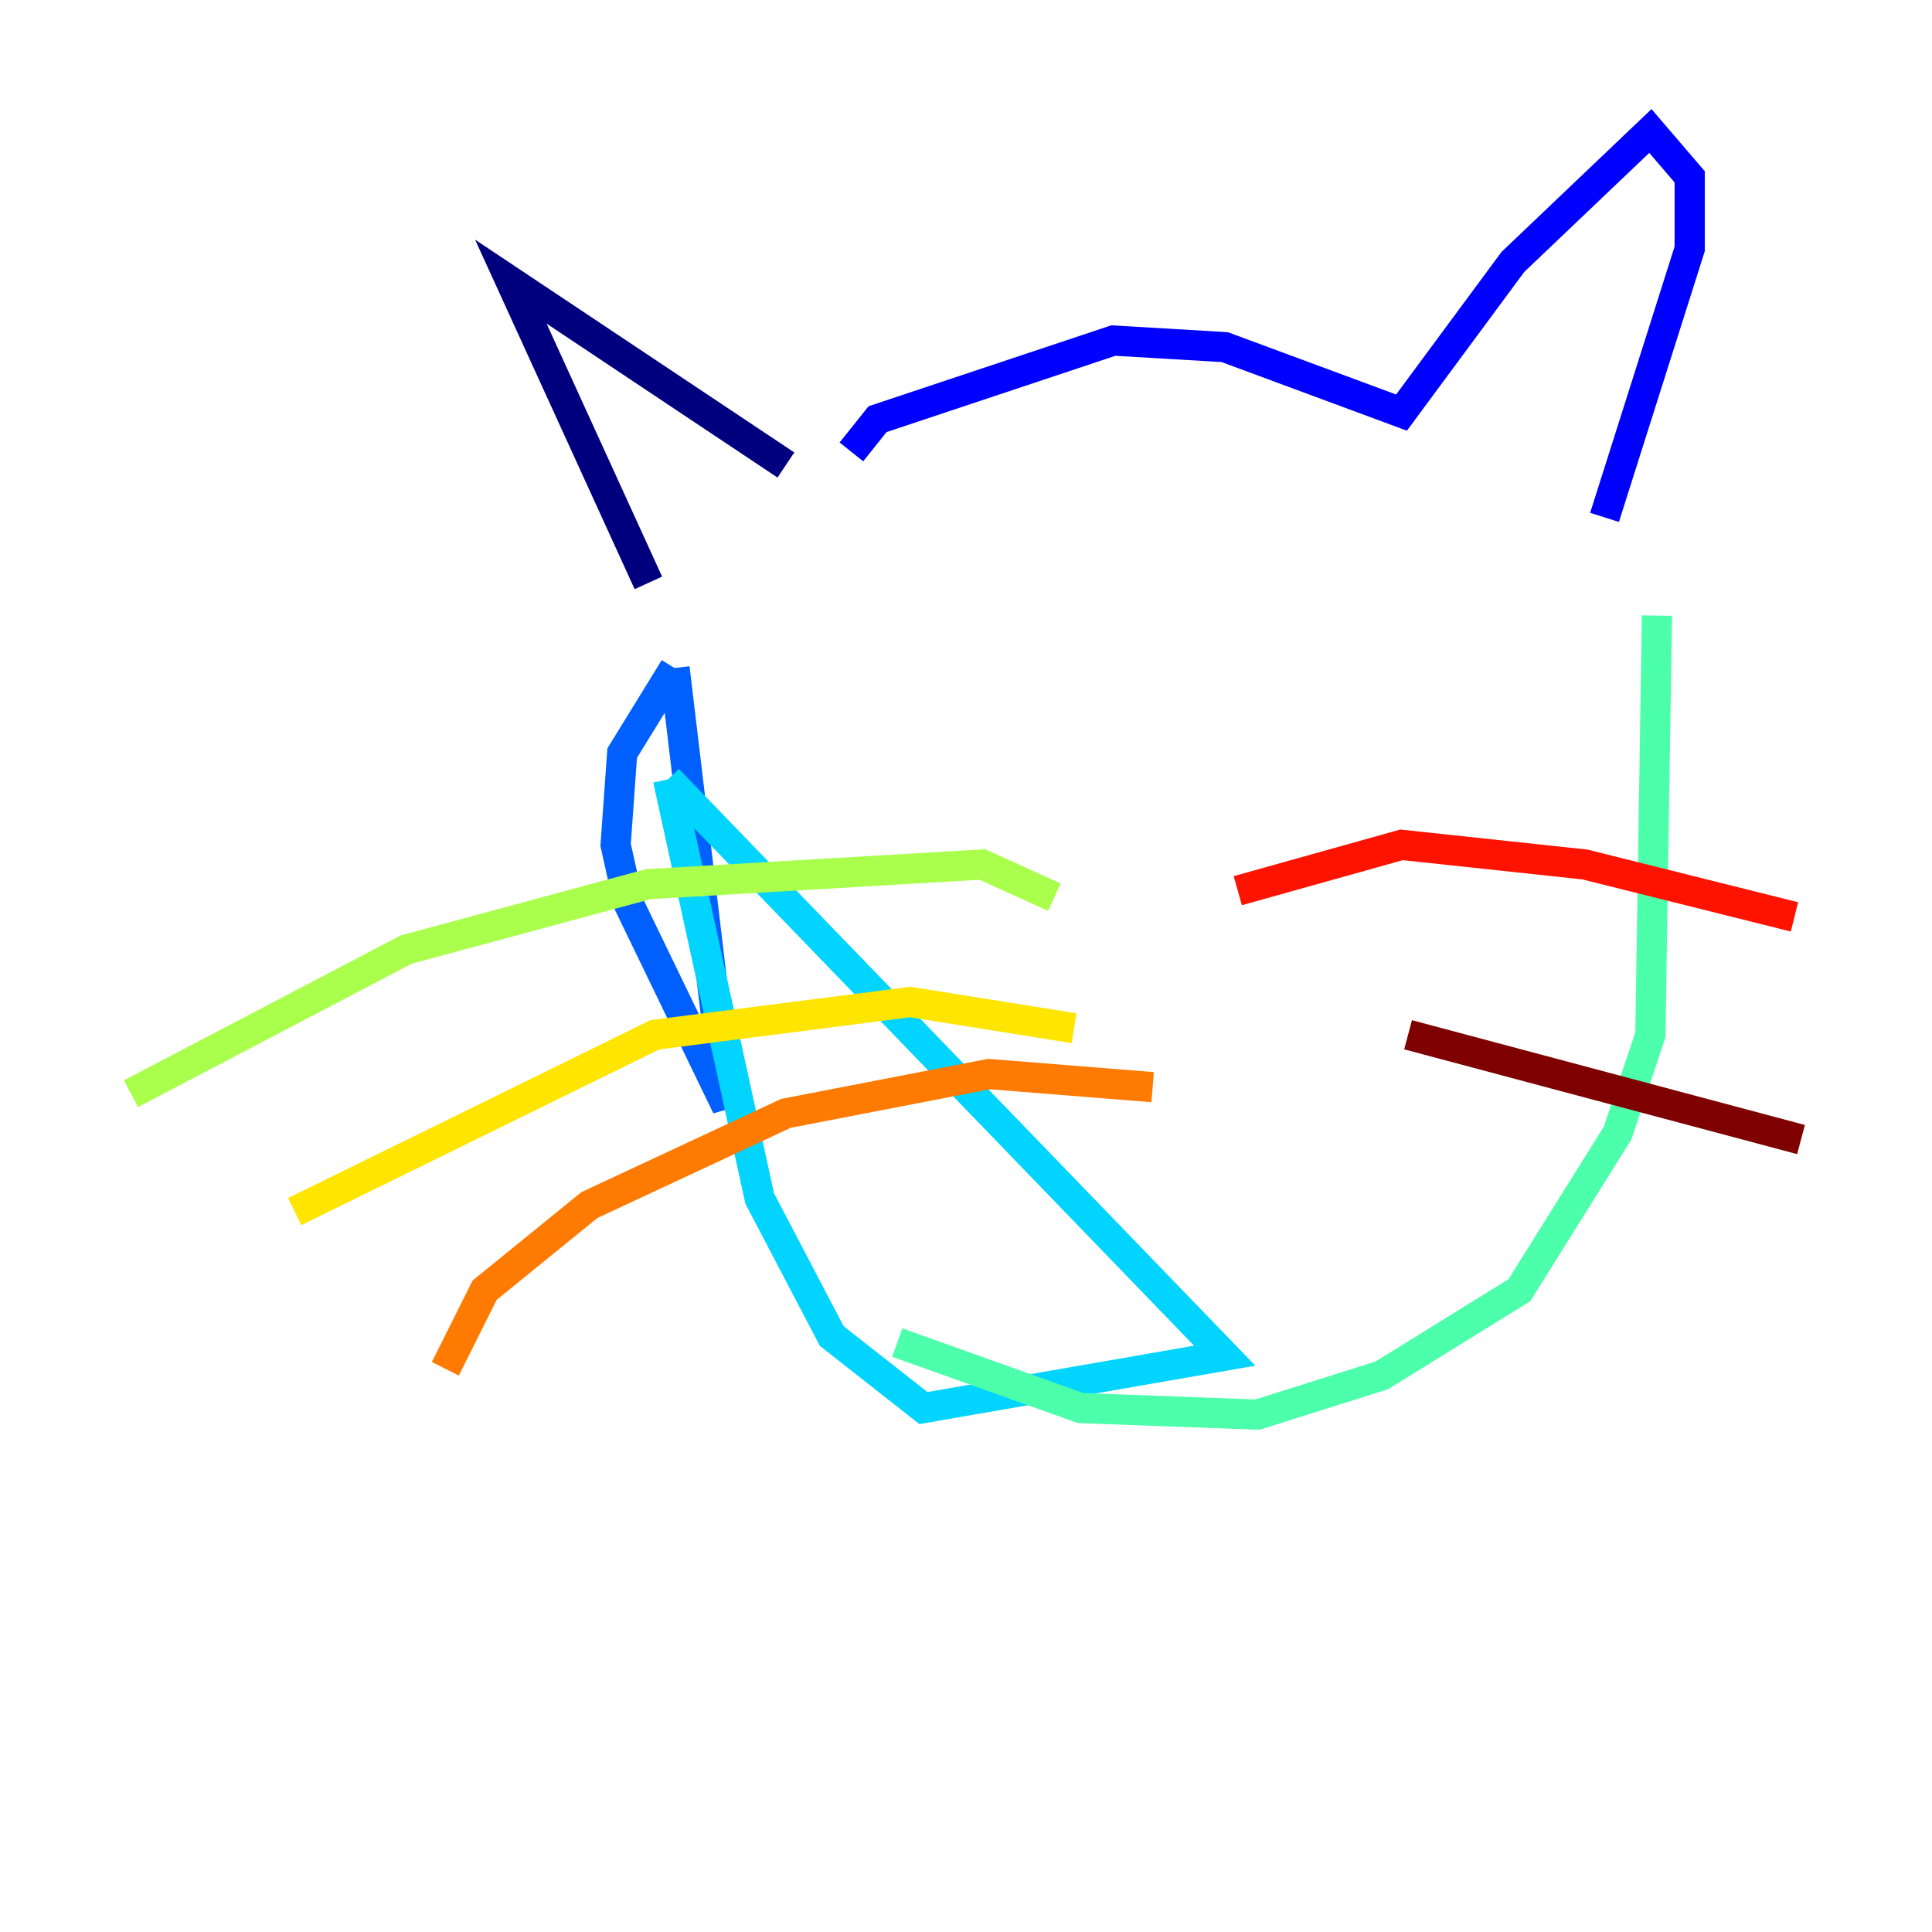 <?xml version="1.0" encoding="utf-8" ?>
<svg baseProfile="tiny" height="128" version="1.2" viewBox="0,0,128,128" width="128" xmlns="http://www.w3.org/2000/svg" xmlns:ev="http://www.w3.org/2001/xml-events" xmlns:xlink="http://www.w3.org/1999/xlink"><defs /><polyline fill="none" points="52.068,30.807 33.844,18.658 42.956,38.617" stroke="#00007f" stroke-width="2" /><polyline fill="none" points="56.407,29.939 58.142,27.77 73.763,22.563 81.139,22.997 92.854,27.336 100.231,17.356 109.342,8.678 111.946,11.715 111.946,16.488 106.305,34.278" stroke="#0000fe" stroke-width="2" /><polyline fill="none" points="44.691,44.258 41.22,49.898 40.786,55.973 41.654,59.878 48.163,73.329 44.691,44.258" stroke="#0060ff" stroke-width="2" /><polyline fill="none" points="44.258,51.634 50.332,79.403 55.105,88.515 61.18,93.288 81.139,89.817 44.258,51.634" stroke="#00d4ff" stroke-width="2" /><polyline fill="none" points="109.776,40.786 109.342,68.556 107.173,75.064 100.664,85.478 91.552,91.119 83.308,93.722 71.593,93.288 59.444,88.949" stroke="#4cffaa" stroke-width="2" /><polyline fill="none" points="69.858,59.444 65.085,57.275 42.956,58.576 26.902,62.915 8.678,72.461" stroke="#aaff4c" stroke-width="2" /><polyline fill="none" points="71.159,68.122 60.312,66.386 43.39,68.556 19.525,80.271" stroke="#ffe500" stroke-width="2" /><polyline fill="none" points="76.366,72.027 65.519,71.159 52.068,73.763 39.051,79.837 32.108,85.478 29.505,90.685" stroke="#ff7a00" stroke-width="2" /><polyline fill="none" points="82.007,59.01 92.854,55.973 105.003,57.275 118.888,60.746" stroke="#fe1200" stroke-width="2" /><polyline fill="none" points="93.288,68.556 119.322,75.498" stroke="#7f0000" stroke-width="2" /></svg>
